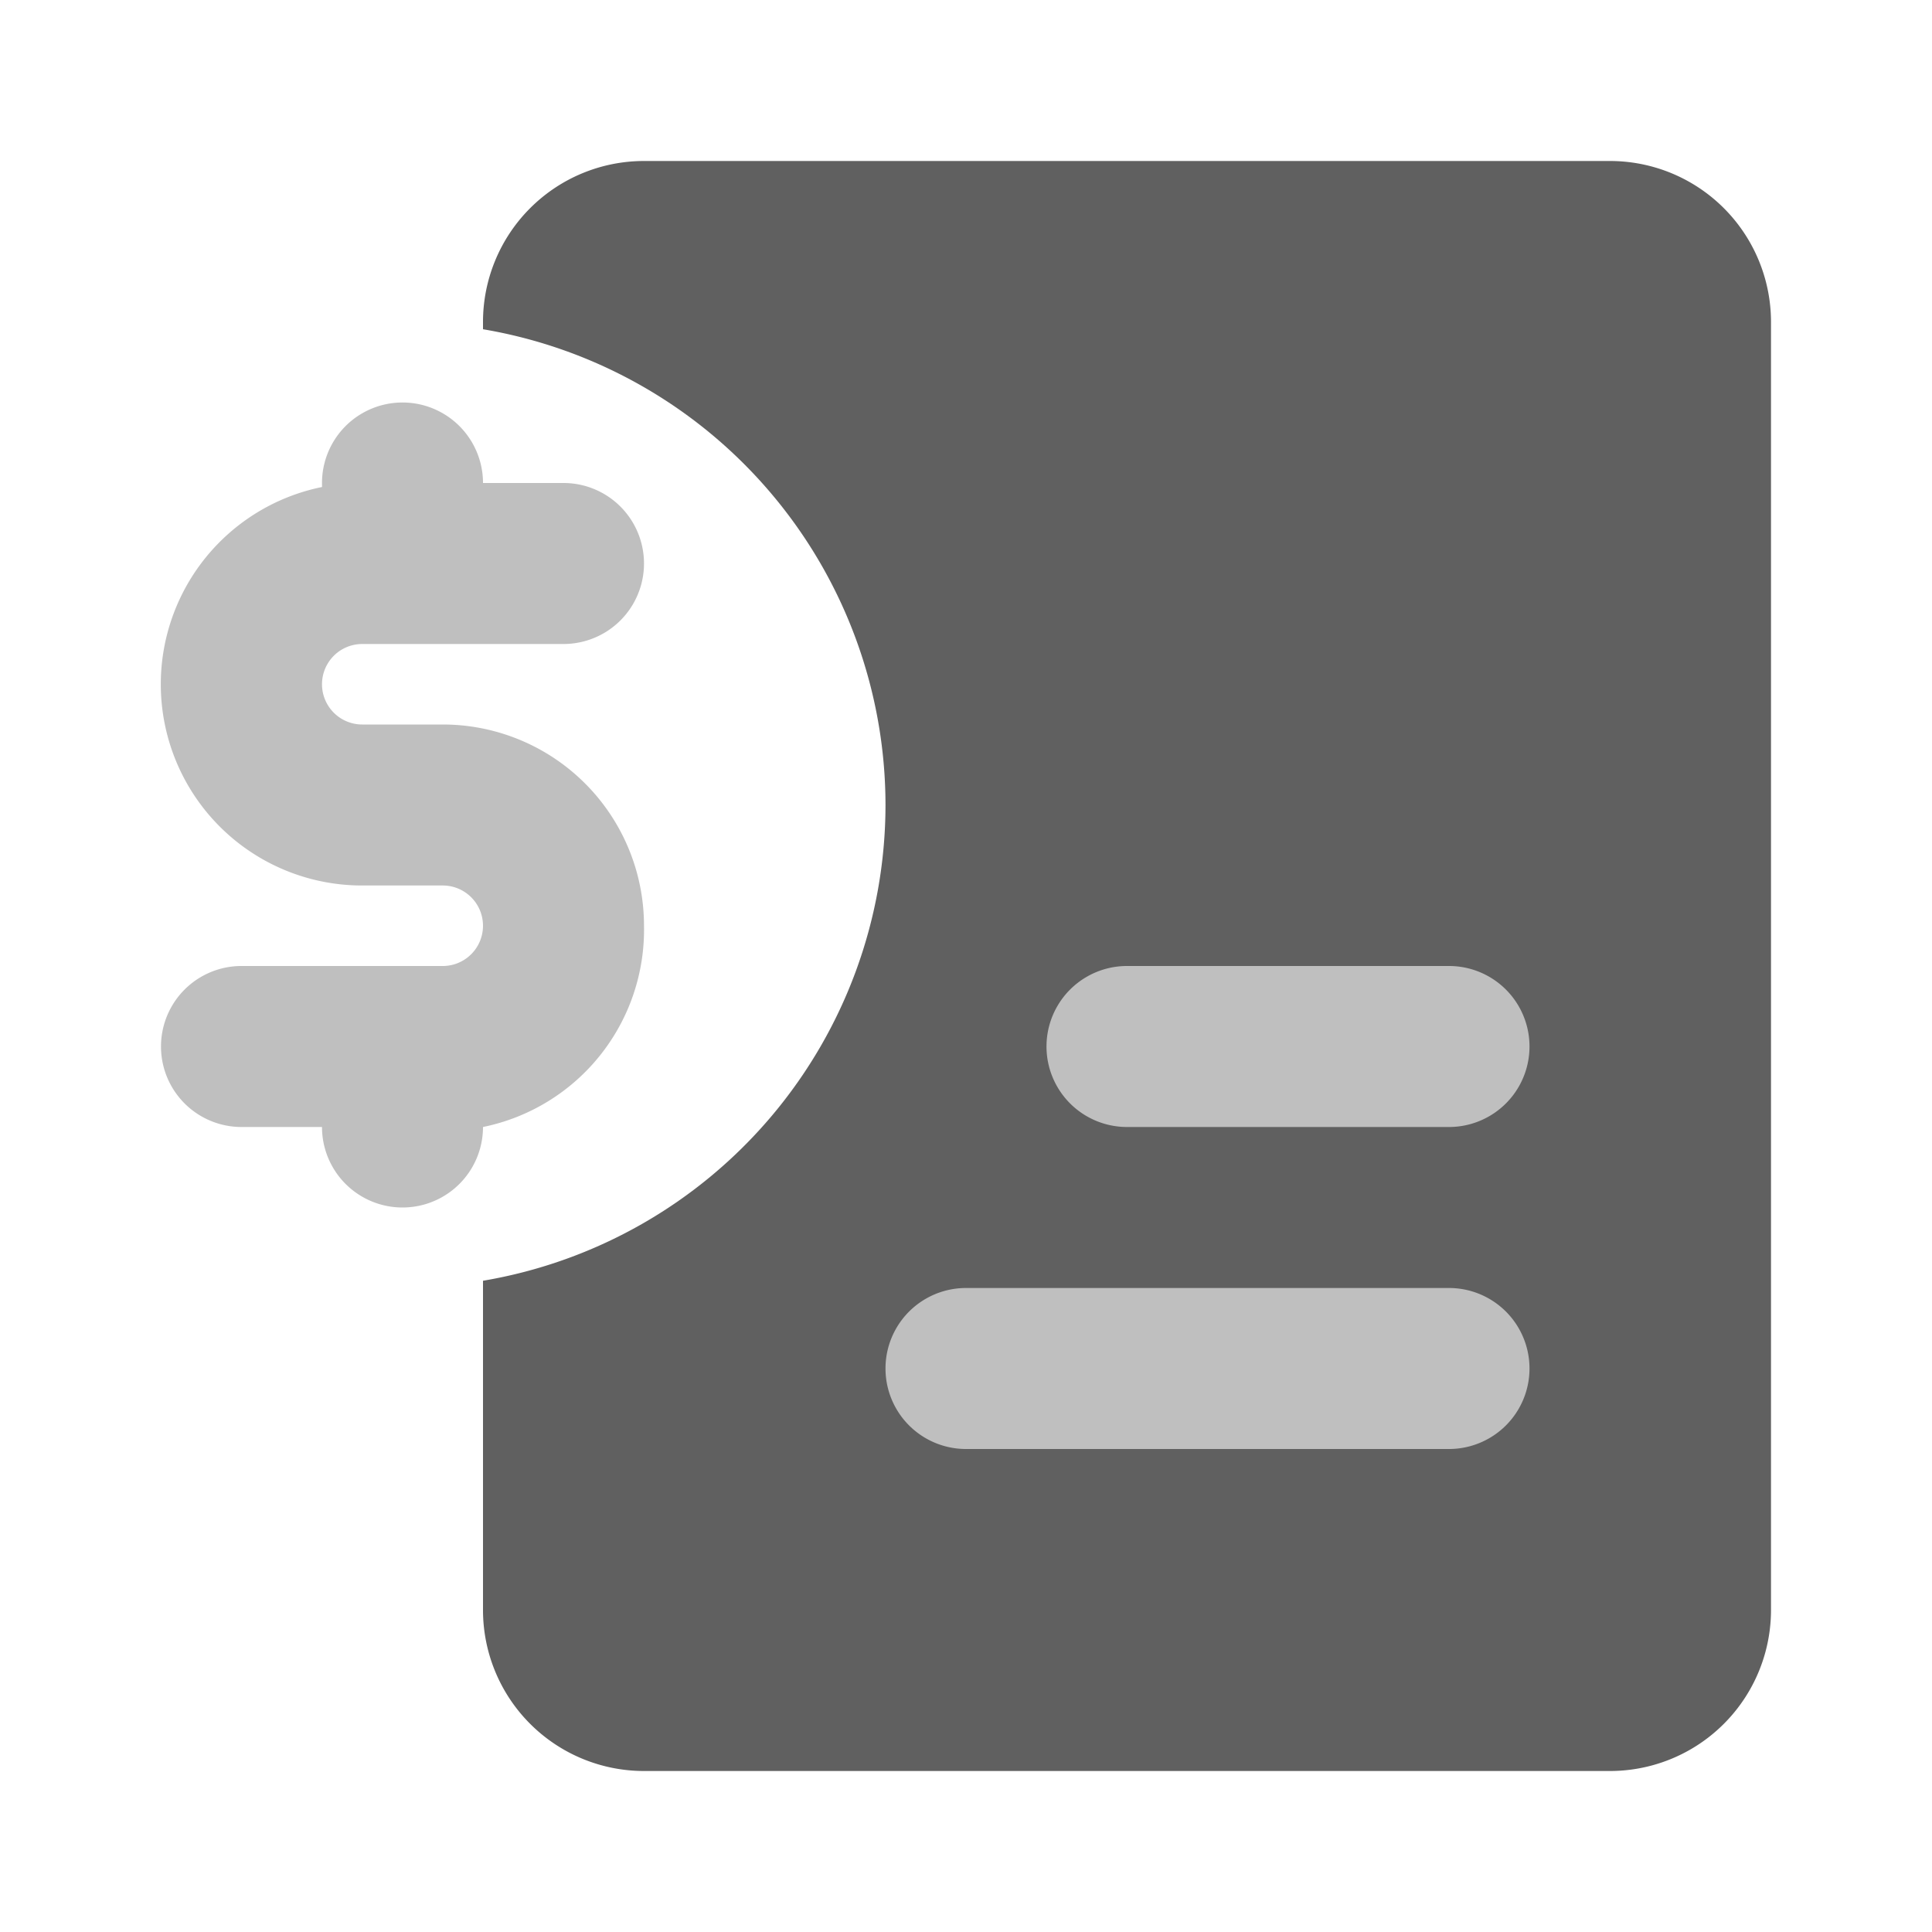 <svg fill="#000000" viewBox="0 0 24 24" id="invoice-dollar-left" data-name="Flat Color" xmlns="http://www.w3.org/2000/svg" class="icon flat-color"><g id="SVGRepo_bgCarrier" stroke-width="0"></g><g id="SVGRepo_tracerCarrier" stroke-linecap="round" stroke-linejoin="round"></g><g id="SVGRepo_iconCarrier"><path id="primary" d="M11,10A6,6,0,0,0,6,4.09V4A2,2,0,0,1,8,2H20a2,2,0,0,1,2,2V20a2,2,0,0,1-2,2H8a2,2,0,0,1-2-2V15.91A6,6,0,0,0,11,10Z" style="fill: #606060;"></path><path id="secondary" d="M8,11.5A2.5,2.5,0,0,1,6,14V14a1,1,0,0,1-2,0H3a1,1,0,0,1,0-2H5.5a.5.5,0,0,0,0-1h-1A2.5,2.5,0,0,1,4,6.05V6A1,1,0,0,1,6,6H7A1,1,0,0,1,7,8H4.5a.5.5,0,0,0,0,1h1A2.5,2.5,0,0,1,8,11.5ZM14,14h4a1,1,0,0,0,0-2H14a1,1,0,0,0,0,2Zm-2,4h6a1,1,0,0,0,0-2H12a1,1,0,0,0,0,2Z" style="fill: #BFBFBF;"></path></g></svg>